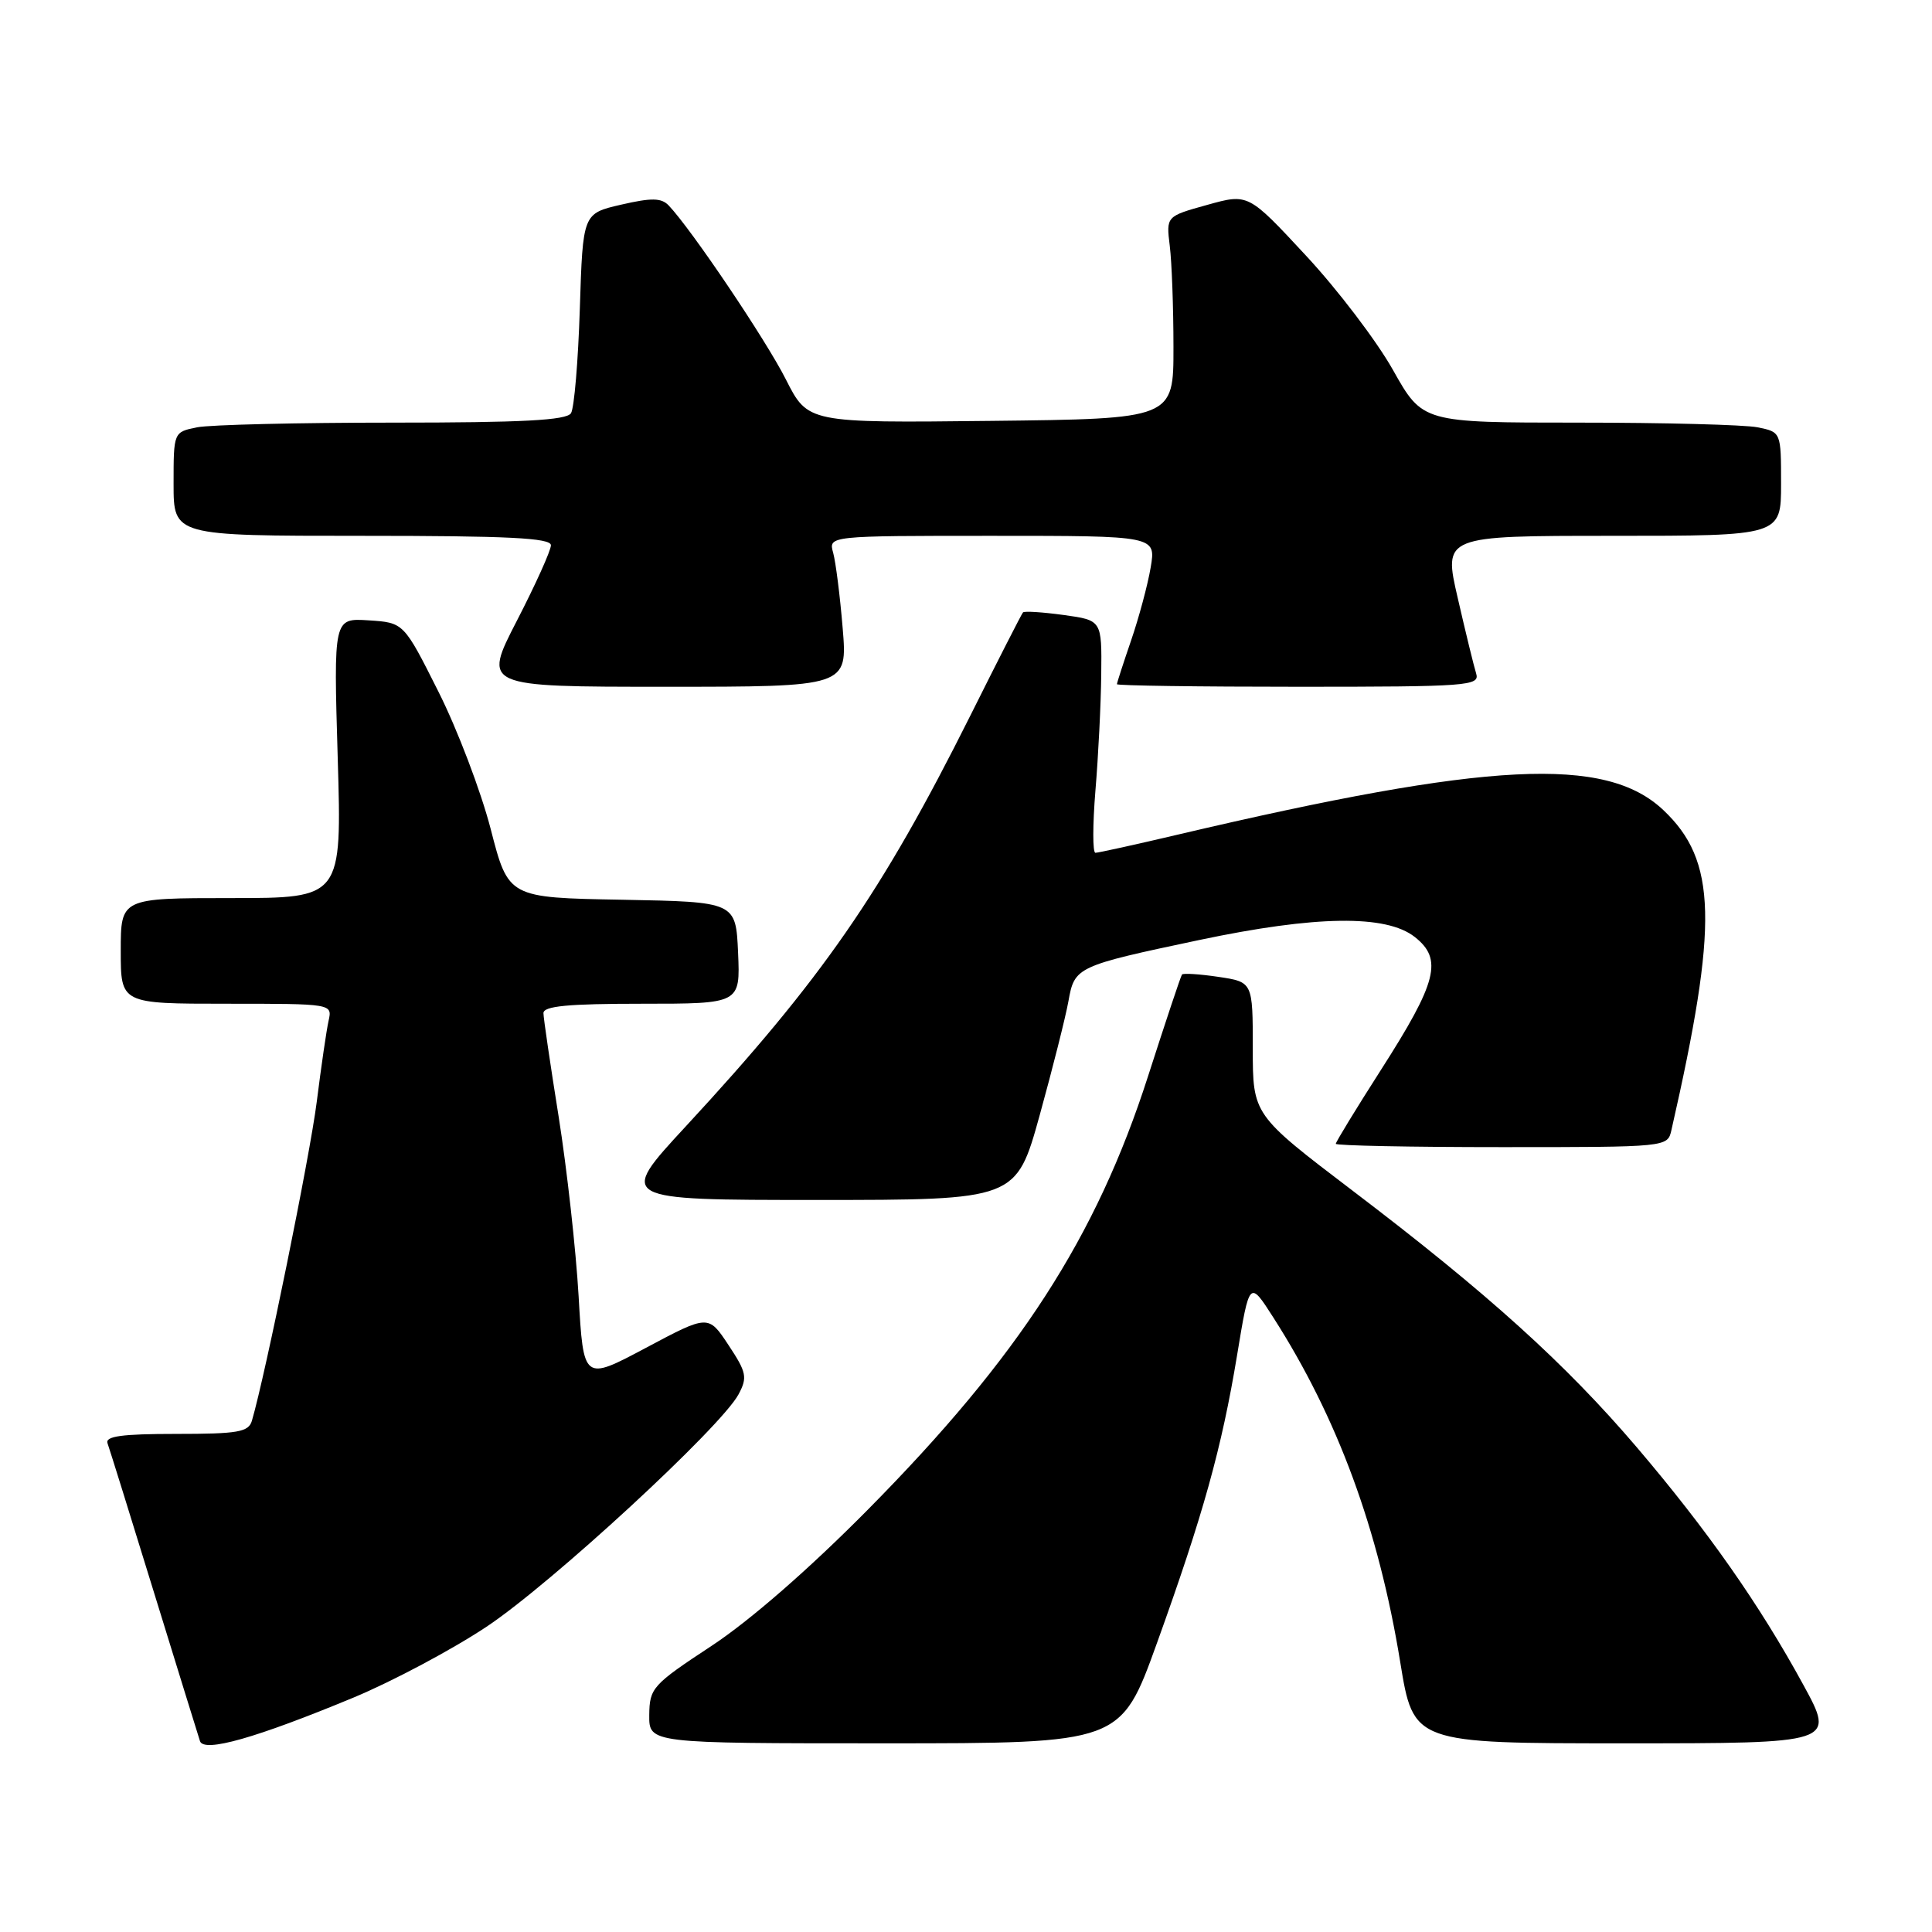 <?xml version="1.0" encoding="UTF-8" standalone="no"?>
<!DOCTYPE svg PUBLIC "-//W3C//DTD SVG 1.1//EN" "http://www.w3.org/Graphics/SVG/1.1/DTD/svg11.dtd" >
<svg xmlns="http://www.w3.org/2000/svg" xmlns:xlink="http://www.w3.org/1999/xlink" version="1.1" viewBox="0 0 256 256">
 <g >
 <path fill="currentColor"
d=" M 46.86 224.93 C 52.00 222.79 59.93 218.57 64.47 215.55 C 73.06 209.84 95.53 189.11 97.86 184.76 C 99.06 182.51 98.93 181.85 96.53 178.23 C 93.86 174.19 93.86 174.19 85.58 178.60 C 77.31 183.00 77.31 183.00 76.67 171.75 C 76.31 165.56 75.12 154.88 74.03 148.00 C 72.93 141.12 72.02 134.94 72.01 134.25 C 72.00 133.31 75.27 133.00 85.05 133.00 C 98.09 133.00 98.09 133.00 97.80 126.25 C 97.50 119.50 97.50 119.50 82.43 119.22 C 67.36 118.95 67.36 118.95 65.02 109.85 C 63.72 104.84 60.61 96.64 58.08 91.62 C 53.50 82.50 53.50 82.50 48.85 82.20 C 44.20 81.90 44.20 81.90 44.75 100.45 C 45.30 119.00 45.30 119.00 30.65 119.00 C 16.00 119.00 16.00 119.00 16.00 126.00 C 16.00 133.00 16.00 133.00 30.02 133.00 C 44.04 133.00 44.04 133.00 43.54 135.25 C 43.26 136.49 42.56 141.32 41.97 146.00 C 41.08 153.09 35.16 182.20 33.38 188.25 C 32.94 189.76 31.55 190.00 23.33 190.00 C 16.11 190.00 13.90 190.31 14.25 191.25 C 14.50 191.94 17.27 200.82 20.40 211.00 C 23.54 221.18 26.28 230.04 26.50 230.71 C 27.02 232.26 33.92 230.30 46.86 224.93 Z  M 153.29 217.75 C 159.42 200.74 161.89 191.87 163.92 179.57 C 165.56 169.63 165.56 169.63 168.72 174.57 C 177.23 187.86 182.67 202.63 185.54 220.25 C 187.29 231.00 187.29 231.00 215.24 231.00 C 243.18 231.00 243.18 231.00 238.95 223.25 C 233.14 212.60 226.23 202.75 216.89 191.78 C 207.44 180.70 197.12 171.37 179.25 157.79 C 166.00 147.71 166.00 147.71 166.00 138.92 C 166.00 130.12 166.00 130.12 161.45 129.44 C 158.95 129.07 156.78 128.93 156.62 129.13 C 156.46 129.33 154.44 135.40 152.12 142.61 C 145.25 163.98 135.04 179.77 115.00 200.03 C 107.26 207.86 99.37 214.74 94.28 218.09 C 86.44 223.25 86.07 223.67 86.03 227.25 C 86.00 231.00 86.00 231.00 117.26 231.00 C 148.51 231.00 148.51 231.00 153.29 217.75 Z  M 137.77 147.75 C 139.48 141.56 141.19 134.78 141.57 132.68 C 142.38 128.11 142.61 128.00 158.94 124.55 C 174.36 121.30 183.67 121.17 187.46 124.15 C 191.21 127.10 190.45 130.10 182.98 141.77 C 179.69 146.91 177.00 151.32 177.00 151.56 C 177.00 151.80 186.89 152.00 198.98 152.00 C 220.96 152.00 220.96 152.00 221.47 149.75 C 227.71 122.37 227.50 114.03 220.39 107.33 C 212.75 100.13 197.31 100.90 156.16 110.57 C 150.48 111.91 145.52 113.00 145.15 113.00 C 144.77 113.00 144.78 109.29 145.15 104.75 C 145.53 100.21 145.88 93.28 145.92 89.34 C 146.00 82.19 146.00 82.19 140.94 81.49 C 138.15 81.11 135.73 80.95 135.55 81.15 C 135.37 81.34 132.22 87.52 128.55 94.87 C 116.83 118.31 108.92 129.74 90.87 149.25 C 81.85 159.00 81.85 159.00 108.25 159.00 C 134.65 159.00 134.65 159.00 137.77 147.75 Z  M 111.66 83.25 C 111.31 78.99 110.74 74.49 110.40 73.25 C 109.77 71.00 109.77 71.00 131.47 71.00 C 153.18 71.00 153.18 71.00 152.47 75.19 C 152.08 77.50 150.91 81.85 149.88 84.85 C 148.85 87.86 148.00 90.47 148.00 90.66 C 148.00 90.85 158.83 91.00 172.07 91.00 C 194.53 91.00 196.10 90.88 195.60 89.25 C 195.30 88.29 194.20 83.79 193.16 79.25 C 191.25 71.00 191.25 71.00 213.63 71.00 C 236.00 71.00 236.00 71.00 236.00 64.12 C 236.00 57.25 236.00 57.25 232.88 56.62 C 231.16 56.28 220.47 56.00 209.13 56.00 C 188.50 56.00 188.50 56.00 184.58 49.03 C 182.43 45.20 177.23 38.36 173.03 33.85 C 165.40 25.63 165.40 25.63 159.96 27.15 C 154.52 28.66 154.52 28.66 155.00 32.58 C 155.27 34.74 155.49 40.77 155.49 46.00 C 155.50 55.50 155.50 55.50 131.27 55.77 C 107.05 56.04 107.05 56.04 104.13 50.27 C 101.49 45.04 91.60 30.36 88.60 27.22 C 87.63 26.21 86.33 26.19 82.30 27.12 C 77.23 28.29 77.23 28.29 76.83 40.90 C 76.61 47.83 76.09 54.06 75.66 54.75 C 75.07 55.69 69.24 56.00 52.07 56.00 C 39.52 56.00 27.84 56.28 26.12 56.62 C 23.00 57.25 23.00 57.25 23.00 64.12 C 23.00 71.00 23.00 71.00 48.00 71.00 C 67.33 71.00 73.00 71.28 73.00 72.25 C 73.00 72.94 70.97 77.44 68.49 82.25 C 63.98 91.00 63.98 91.00 88.14 91.00 C 112.30 91.00 112.30 91.00 111.66 83.25 Z "/>
</g>
</svg>